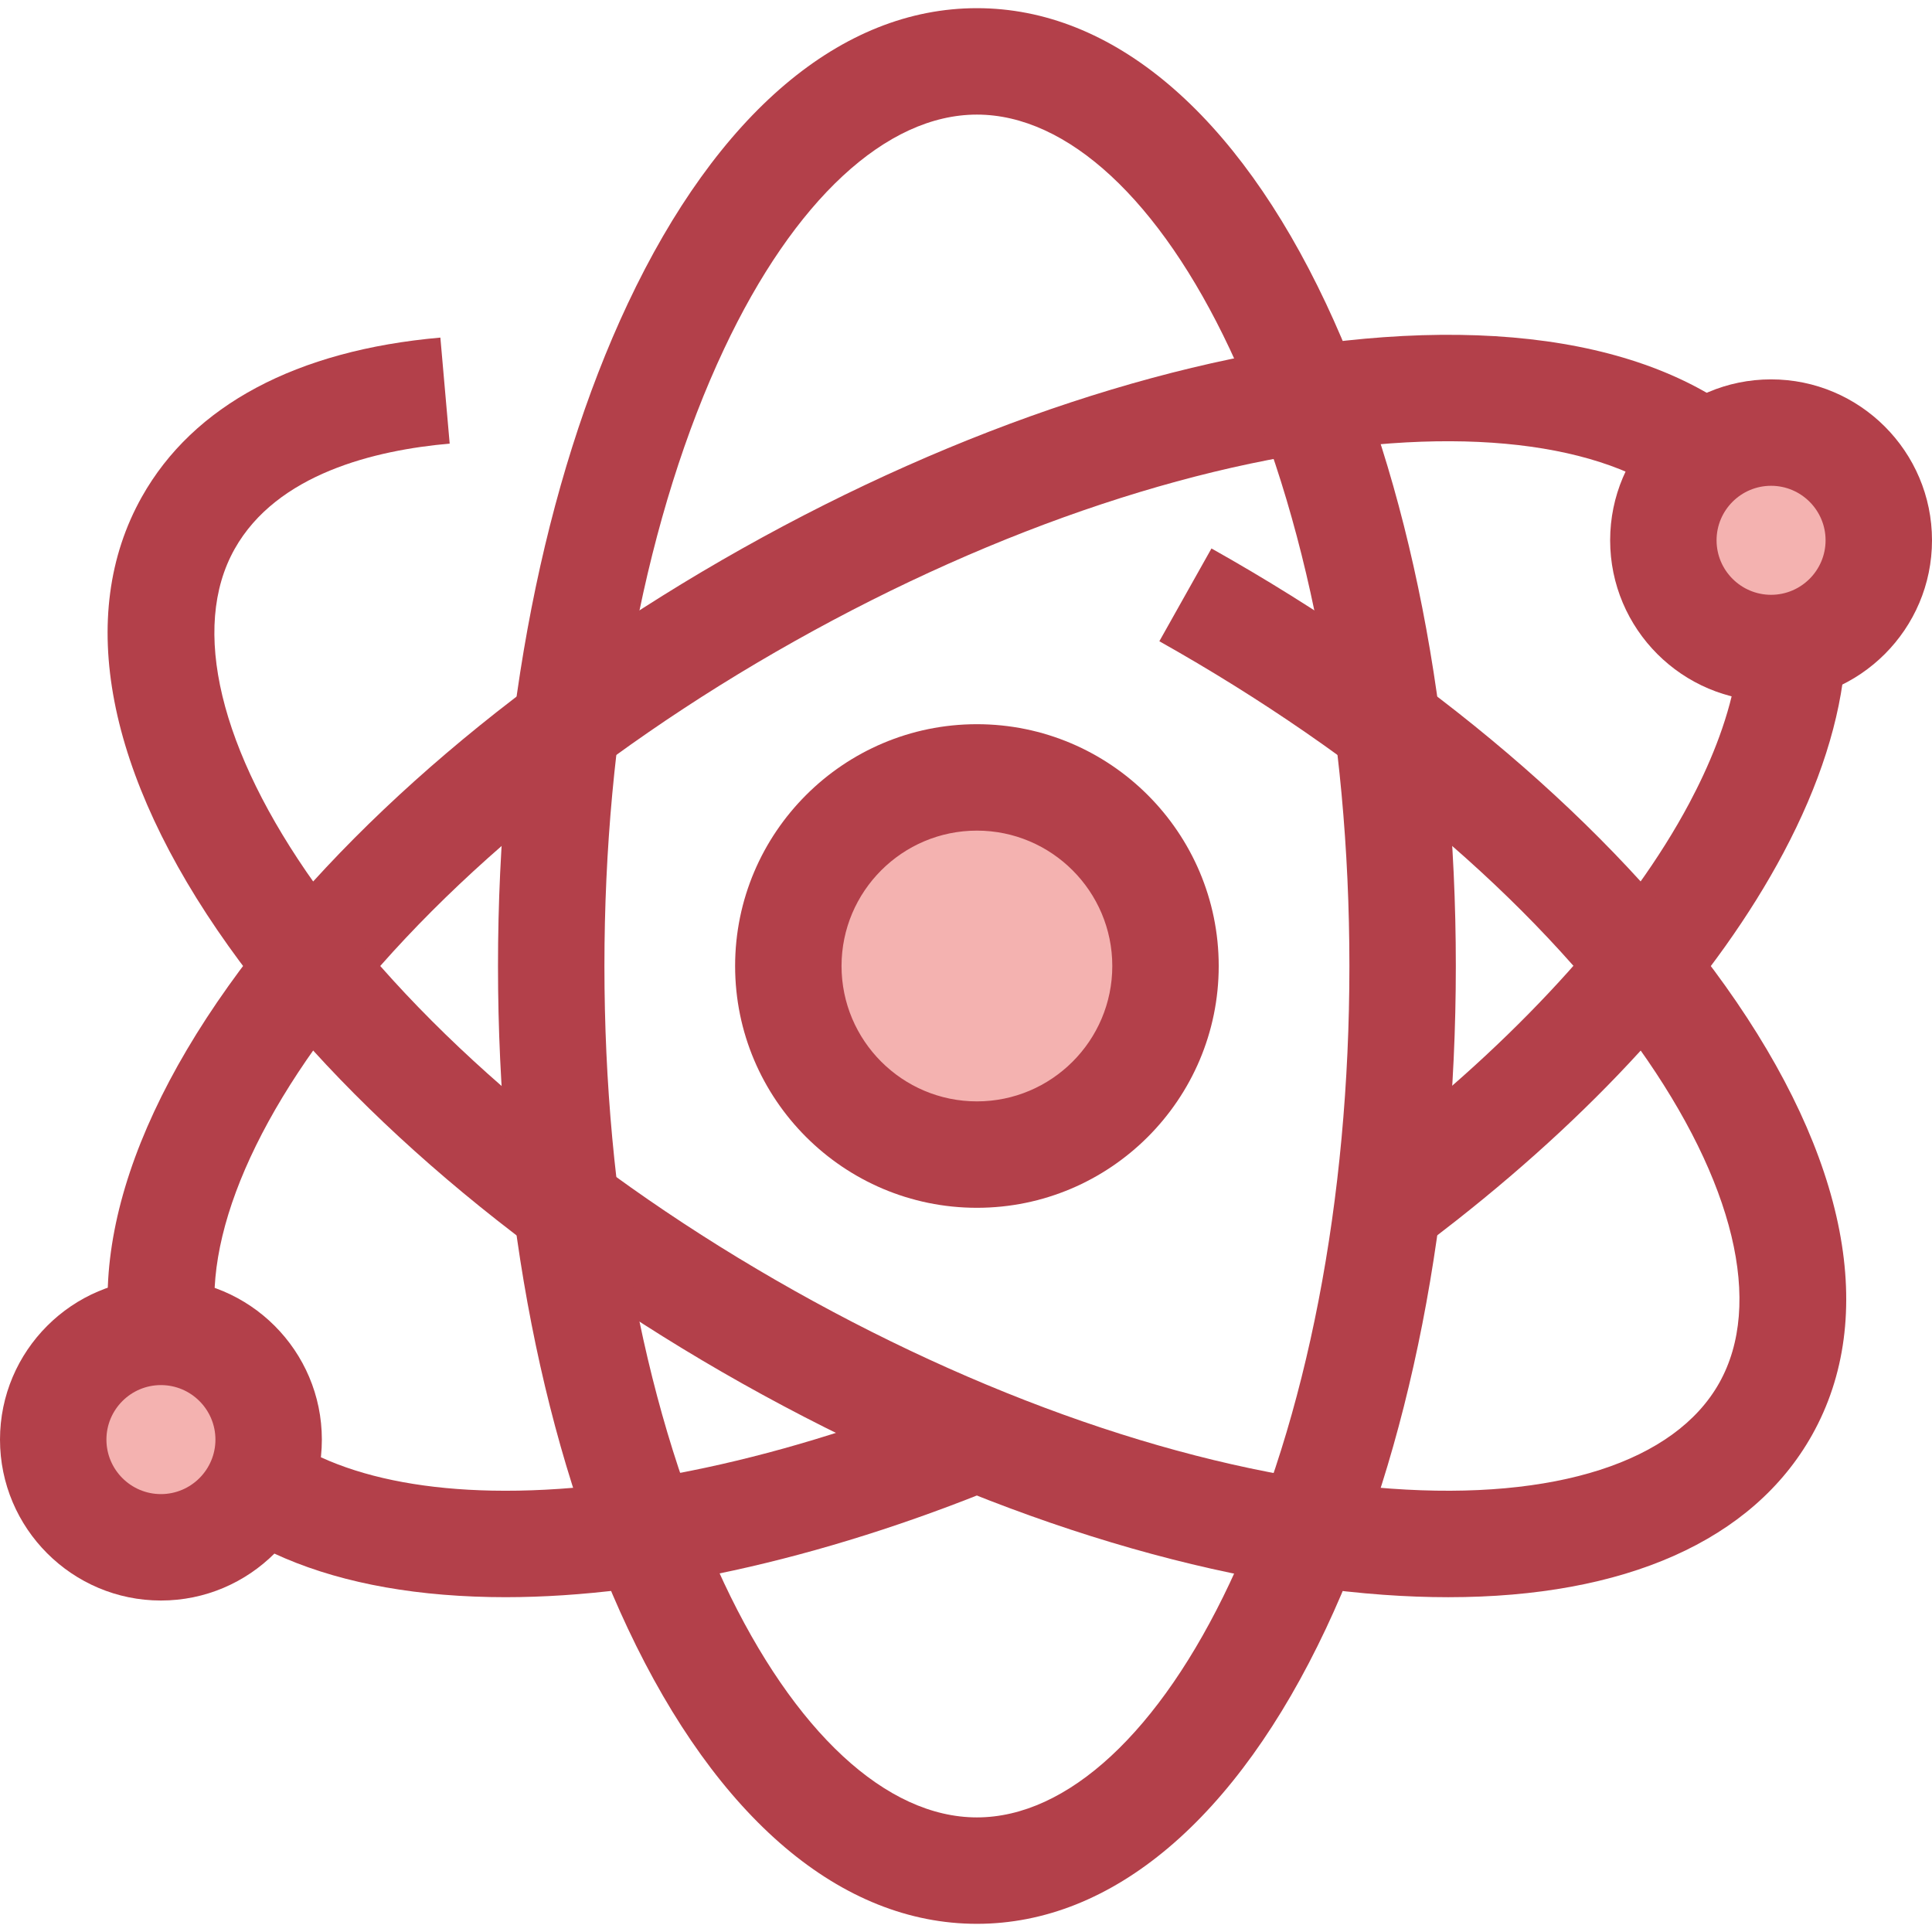 <?xml version="1.0" encoding="iso-8859-1"?>
<!-- Generator: Adobe Illustrator 19.0.0, SVG Export Plug-In . SVG Version: 6.00 Build 0)  -->
<svg version="1.1" id="Layer_1" xmlns="http://www.w3.org/2000/svg" xmlns:xlink="http://www.w3.org/1999/xlink" x="0px" y="0px"
	 viewBox="0 0 363.072 363.072" style="enable-background:new 0 0 363.072 363.072;" xml:space="preserve">
<g id="XMLID_1195_">
	<g id="XMLID_1196_">
		<path id="XMLID_1197_" style="fill:#B3404A;" d="M95.002,300.152c-0.985,0-1.961-0.01-2.933-0.029
			c-31.968-0.631-54.589-11.154-65.417-30.431c-12.47-22.198-6.688-52.174,16.281-84.406c21.431-30.073,55.729-59.272,96.575-82.217
			s83.626-37.044,120.459-39.699c39.474-2.848,68.084,7.812,80.554,30.01c10.151,18.071,8.291,41.21-5.381,66.915
			c-12.4,23.312-33.666,47.208-61.5,69.104c-2.276,1.791-4.609,3.577-6.936,5.31l-11.949-16.038
			c2.187-1.629,4.381-3.309,6.521-4.992c25.299-19.902,45.26-42.196,56.206-62.776c7.191-13.521,14.001-32.776,5.602-47.728
			c-8.339-14.845-30.82-22.084-61.679-19.858c-33.956,2.448-73.769,15.655-112.102,37.189
			c-38.333,21.533-70.325,48.661-90.082,76.386c-17.955,25.196-23.471,48.161-15.132,63.005
			c7.061,12.568,24.24,19.753,48.374,20.229c26.059,0.513,58.326-6.808,90.946-20.616l7.797,18.418
			C157.24,292.307,123.22,300.152,95.002,300.152z"/>
	</g>
	<g id="XMLID_1198_">
		<path id="XMLID_1199_" style="fill:#B3404A;" d="M272.17,300.155c-3.94,0-8.01-0.15-12.202-0.452
			c-36.833-2.655-79.612-16.754-120.459-39.699s-75.145-52.144-96.575-82.217c-22.969-32.232-28.751-62.208-16.281-84.406
			c9.668-17.21,29.067-27.563,56.103-29.938l1.75,19.923C70.45,84.6,52.03,89.039,44.09,103.175
			c-8.339,14.844-2.823,37.809,15.132,63.005c19.757,27.726,51.749,54.854,90.082,76.386
			c38.333,21.534,78.145,34.741,112.102,37.189c30.854,2.221,53.341-5.013,61.679-19.857c8.339-14.844,2.824-37.809-15.131-63.005
			c-19.758-27.725-51.75-54.853-90.083-76.386l9.795-17.438c40.847,22.945,75.145,52.144,96.575,82.217
			c22.969,32.232,28.751,62.208,16.281,84.407C329.376,289.533,305.338,300.155,272.17,300.155z"/>
	</g>
	<g id="XMLID_1200_">
		<path id="XMLID_1201_" style="fill:#B3404A;" d="M183.587,361.536c-25.461,0-48.764-19.722-65.616-55.534
			c-15.725-33.414-24.384-77.616-24.384-124.466s8.659-91.053,24.384-124.466c16.853-35.812,40.155-55.534,65.616-55.534
			s48.764,19.722,65.616,55.534c15.725,33.414,24.384,77.616,24.384,124.466s-8.659,91.053-24.384,124.466
			C232.351,341.814,209.048,361.536,183.587,361.536z M183.587,21.536c-17.026,0-34.347,16.056-47.521,44.05
			c-14.496,30.805-22.479,71.983-22.479,115.95s7.983,85.146,22.479,115.95c13.174,27.994,30.494,44.05,47.521,44.05
			s34.347-16.056,47.521-44.05c14.496-30.805,22.479-71.983,22.479-115.95s-7.983-85.146-22.479-115.95
			C217.934,37.592,200.613,21.536,183.587,21.536z"/>
	</g>
	<g id="XMLID_1204_">
		<circle id="XMLID_1205_" style="fill:#F4B2B0;" cx="183.587" cy="181.536" r="35.441"/>
		<path id="XMLID_1206_" style="fill:#B3404A;" d="M183.587,226.977c-25.056,0-45.44-20.385-45.44-45.441
			s20.385-45.441,45.44-45.441c25.057,0,45.441,20.385,45.441,45.441S208.644,226.977,183.587,226.977z M183.587,156.095
			c-14.028,0-25.44,11.413-25.44,25.441s11.412,25.441,25.44,25.441s25.441-11.413,25.441-25.441S197.615,156.095,183.587,156.095z"
			/>
	</g>
	<g id="XMLID_1209_">
		<circle id="XMLID_1210_" style="fill:#F4B2B0;" cx="332.83" cy="101.536" r="20.243"/>
		<path id="XMLID_1211_" style="fill:#B3404A;" d="M332.83,131.779c-16.676,0-30.243-13.567-30.243-30.243
			s13.567-30.243,30.243-30.243s30.242,13.567,30.242,30.243S349.506,131.779,332.83,131.779z M332.83,91.293
			c-5.648,0-10.243,4.595-10.243,10.243s4.595,10.243,10.243,10.243c5.647,0,10.242-4.595,10.242-10.243
			S338.478,91.293,332.83,91.293z"/>
	</g>
	<g id="XMLID_1214_">
		<circle id="XMLID_1215_" style="fill:#F4B2B0;" cx="30.242" cy="270.536" r="20.243"/>
		<path id="XMLID_1216_" style="fill:#B3404A;" d="M30.242,300.779C13.566,300.779,0,287.212,0,270.536s13.566-30.243,30.242-30.243
			s30.243,13.567,30.243,30.243S46.918,300.779,30.242,300.779z M30.242,260.293c-5.647,0-10.242,4.595-10.242,10.243
			s4.595,10.243,10.242,10.243c5.648,0,10.243-4.595,10.243-10.243S35.891,260.293,30.242,260.293z"/>
	</g>
</g>
<g>
</g>
<g>
</g>
<g>
</g>
<g>
</g>
<g>
</g>
<g>
</g>
<g>
</g>
<g>
</g>
<g>
</g>
<g>
</g>
<g>
</g>
<g>
</g>
<g>
</g>
<g>
</g>
<g>
</g>
</svg>
